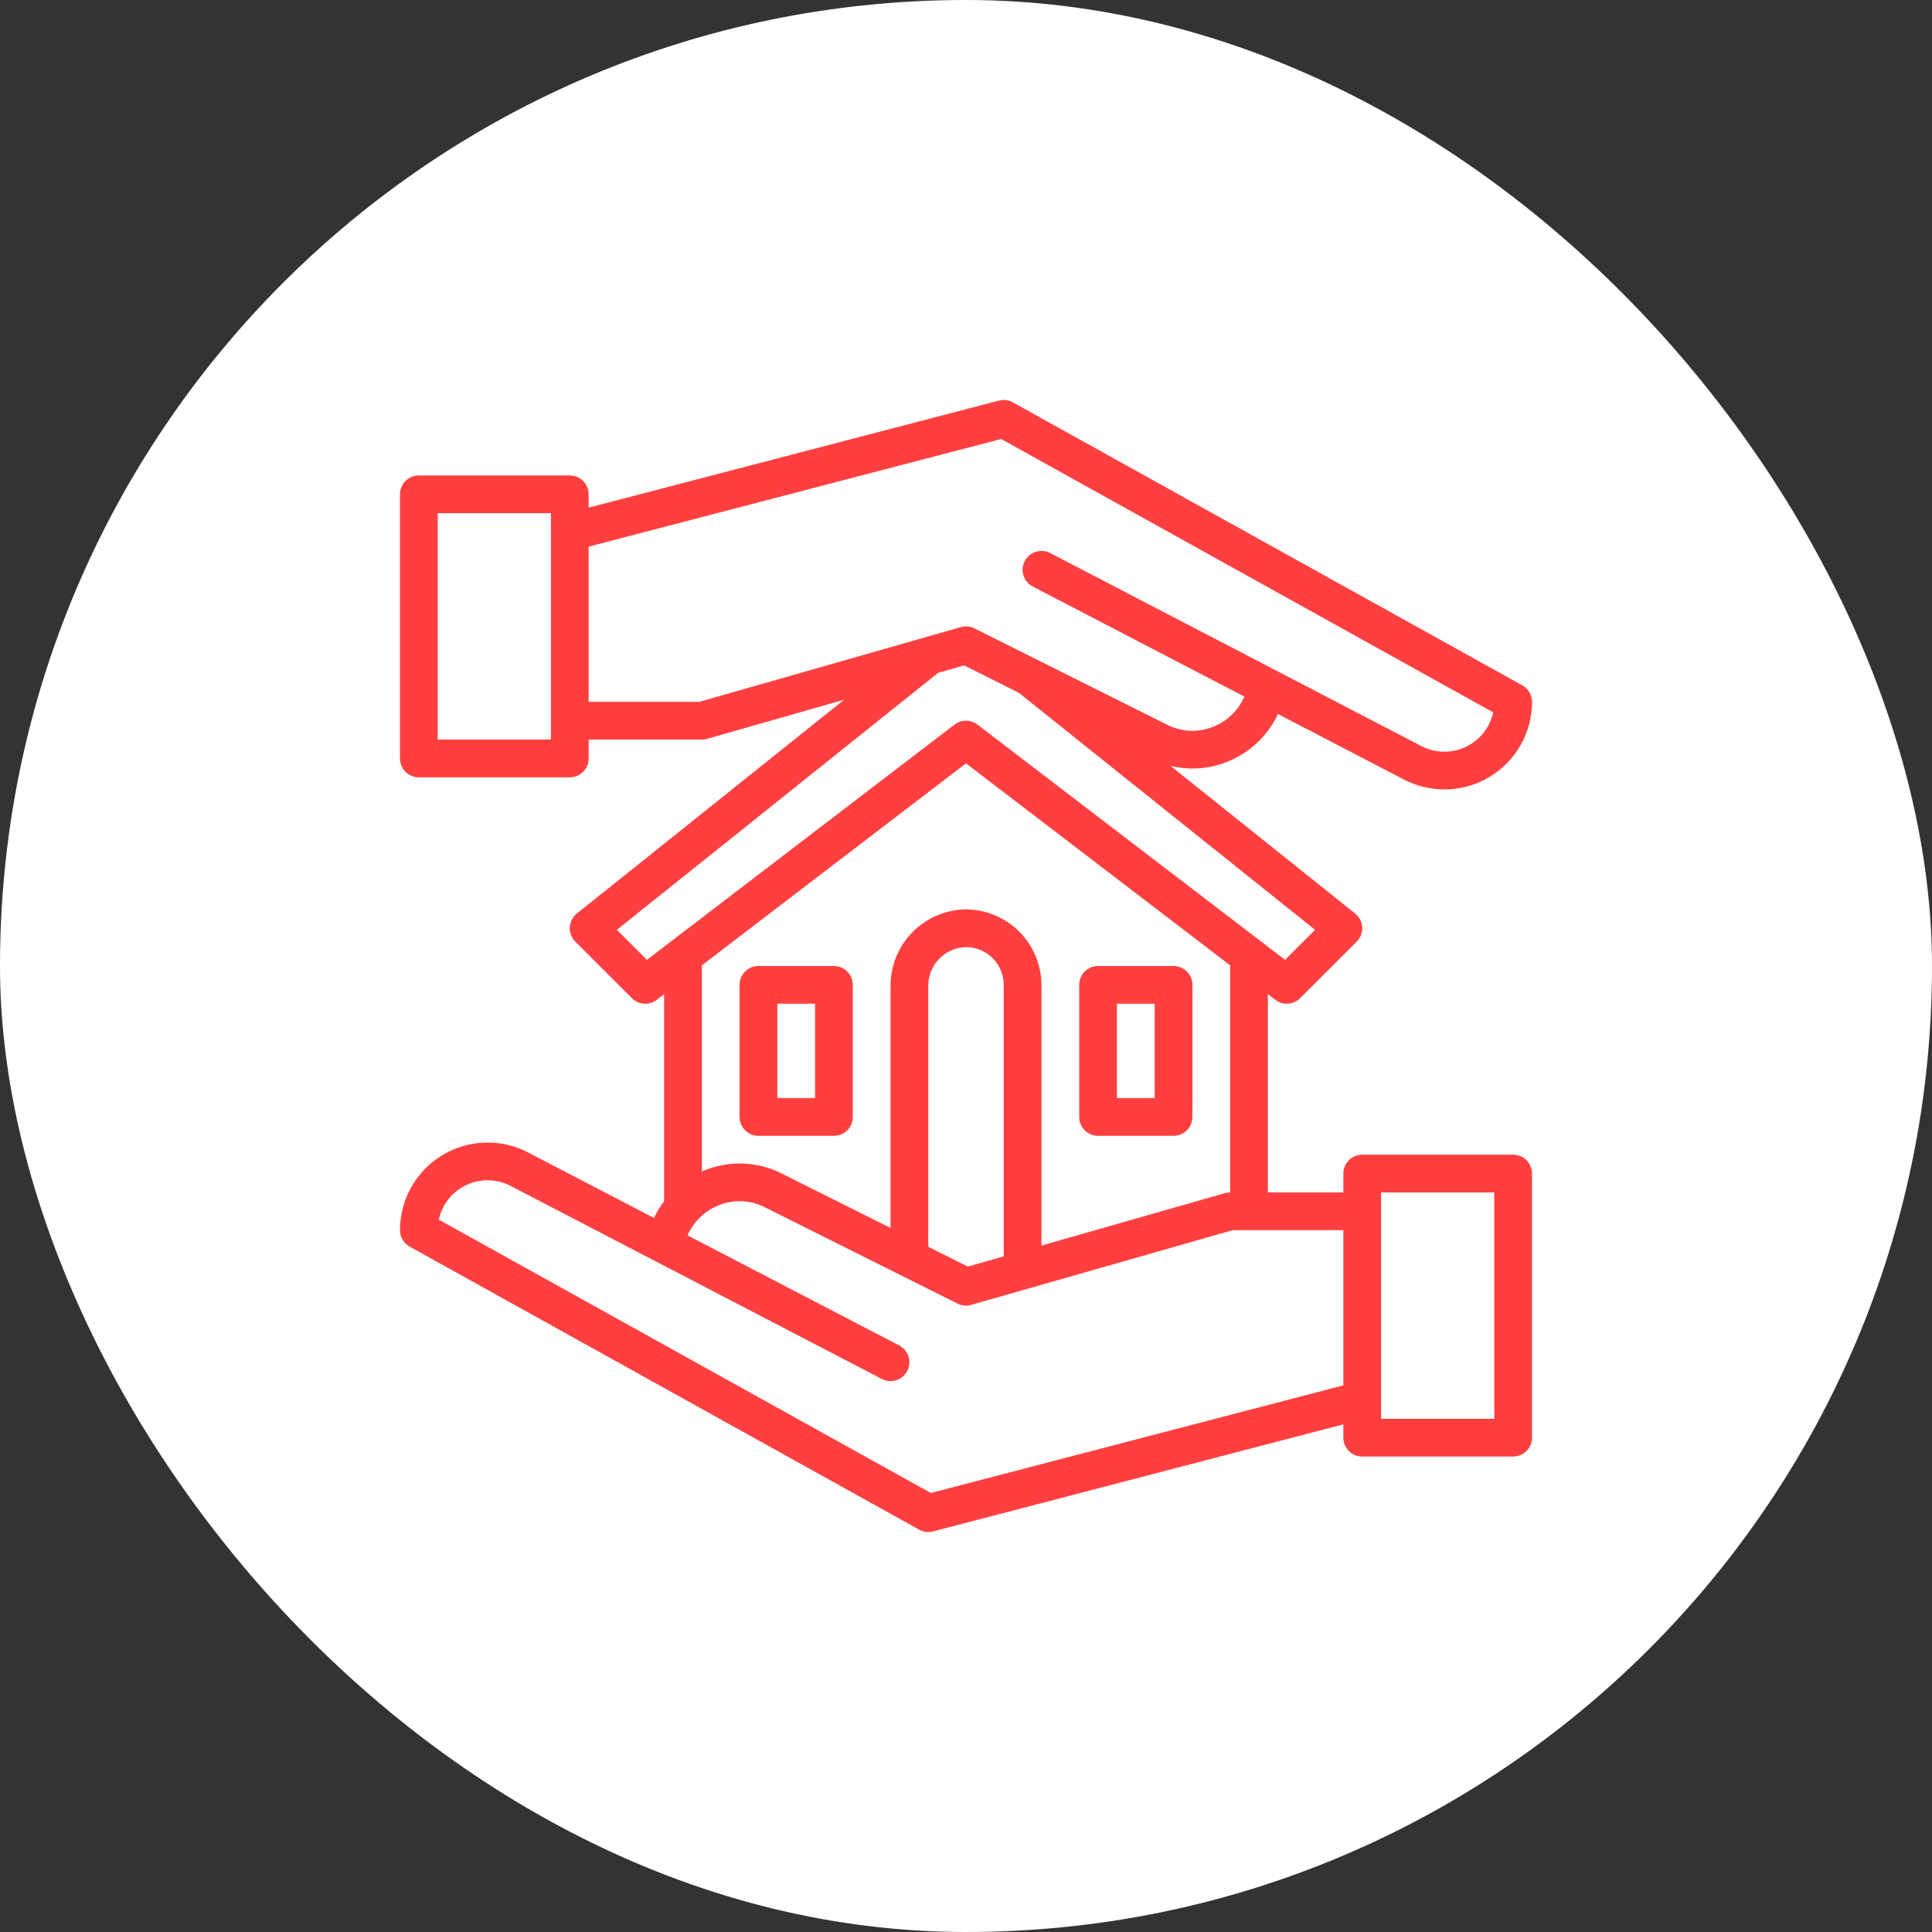 <svg width="64" height="64" viewBox="0 0 64 64" fill="none" xmlns="http://www.w3.org/2000/svg">
<rect x="0" y="0" width="64" height="64" fill="#333333" stroke="none"/>
<rect width="64" height="64" rx="32" fill="white"/>
<path d="M27.625 32H25.125C24.959 32 24.8 32.066 24.683 32.183C24.566 32.3 24.5 32.459 24.5 32.625V37C24.5 37.166 24.566 37.325 24.683 37.442C24.8 37.559 24.959 37.625 25.125 37.625H27.625C27.791 37.625 27.95 37.559 28.067 37.442C28.184 37.325 28.25 37.166 28.25 37V32.625C28.25 32.459 28.184 32.3 28.067 32.183C27.95 32.066 27.791 32 27.625 32ZM27 36.375H25.75V33.25H27V36.375Z" fill="#FF3F3F"/>
<path d="M36.375 37.625H38.875C39.041 37.625 39.2 37.559 39.317 37.442C39.434 37.325 39.5 37.166 39.5 37V32.625C39.5 32.459 39.434 32.3 39.317 32.183C39.2 32.066 39.041 32 38.875 32H36.375C36.209 32 36.05 32.066 35.933 32.183C35.816 32.3 35.75 32.459 35.75 32.625V37C35.75 37.166 35.816 37.325 35.933 37.442C36.05 37.559 36.209 37.625 36.375 37.625ZM37 33.25H38.25V36.375H37V33.25Z" fill="#FF3F3F"/>
<path d="M40.799 25.172C41.475 24.865 42.02 24.326 42.334 23.653L46.51 25.824C46.952 26.054 47.446 26.166 47.944 26.15C48.443 26.134 48.928 25.989 49.354 25.73C49.78 25.471 50.133 25.107 50.377 24.673C50.622 24.238 50.75 23.748 50.75 23.25C50.75 23.138 50.72 23.029 50.664 22.933C50.607 22.837 50.526 22.758 50.428 22.703L33.553 13.329C33.413 13.251 33.248 13.23 33.093 13.27L19.5 16.816V16.375C19.5 16.209 19.434 16.05 19.317 15.933C19.2 15.816 19.041 15.75 18.875 15.75H13.875C13.709 15.75 13.55 15.816 13.433 15.933C13.316 16.05 13.25 16.209 13.25 16.375V25.125C13.25 25.291 13.316 25.45 13.433 25.567C13.55 25.684 13.709 25.75 13.875 25.75H18.875C19.041 25.75 19.2 25.684 19.317 25.567C19.434 25.45 19.5 25.291 19.5 25.125V24.5H23.25C23.308 24.5 23.366 24.492 23.422 24.476L27.965 23.178L19.109 30.262C19.041 30.317 18.985 30.386 18.944 30.464C18.904 30.542 18.881 30.627 18.876 30.715C18.871 30.803 18.885 30.891 18.916 30.973C18.948 31.055 18.996 31.129 19.058 31.192L20.933 33.066C21.04 33.174 21.182 33.238 21.333 33.248C21.485 33.258 21.634 33.213 21.755 33.121L22 32.934V39.79C21.869 39.963 21.757 40.15 21.666 40.347L17.49 38.175C17.048 37.945 16.554 37.833 16.056 37.85C15.557 37.866 15.072 38.011 14.646 38.27C14.22 38.528 13.867 38.892 13.623 39.327C13.378 39.761 13.25 40.251 13.25 40.75C13.25 40.861 13.28 40.971 13.336 41.067C13.393 41.163 13.474 41.242 13.572 41.296L30.447 50.671C30.587 50.749 30.752 50.77 30.908 50.73L44.5 47.184V47.625C44.5 47.791 44.566 47.95 44.683 48.067C44.8 48.184 44.959 48.25 45.125 48.25H50.125C50.291 48.25 50.45 48.184 50.567 48.067C50.684 47.95 50.75 47.791 50.75 47.625V38.875C50.75 38.709 50.684 38.55 50.567 38.433C50.45 38.316 50.291 38.25 50.125 38.25H45.125C44.959 38.25 44.8 38.316 44.683 38.433C44.566 38.55 44.5 38.709 44.5 38.875V39.5H42V32.934L42.245 33.121C42.366 33.213 42.515 33.258 42.666 33.248C42.818 33.238 42.96 33.174 43.067 33.066L44.942 31.192C45.004 31.129 45.052 31.055 45.084 30.973C45.115 30.891 45.129 30.803 45.124 30.715C45.119 30.627 45.096 30.542 45.056 30.464C45.015 30.386 44.959 30.317 44.891 30.262L38.777 25.371C39.454 25.535 40.166 25.465 40.799 25.173V25.172ZM18.25 24.5H14.5V17H18.25V24.5ZM45.75 39.5H49.5V47H45.75V39.5ZM44.5 40.75V45.892L30.835 49.457L14.536 40.402C14.59 40.154 14.7 39.921 14.858 39.722C15.017 39.523 15.219 39.363 15.449 39.255C15.679 39.147 15.931 39.093 16.185 39.099C16.439 39.103 16.689 39.167 16.914 39.284L29.212 45.68C29.359 45.756 29.53 45.771 29.688 45.721C29.846 45.671 29.978 45.56 30.055 45.413C30.131 45.266 30.146 45.095 30.096 44.937C30.046 44.778 29.936 44.647 29.788 44.57L22.777 40.924C22.962 40.498 23.299 40.155 23.722 39.963C23.976 39.844 24.254 39.785 24.534 39.791C24.814 39.796 25.089 39.865 25.338 39.993L31.721 43.184C31.86 43.254 32.021 43.269 32.172 43.226L40.838 40.75H44.5ZM32.05 30.125C32.042 30.125 32.033 30.125 32.025 30.125H32C31.992 30.125 31.983 30.125 31.975 30.125C31.314 30.139 30.686 30.411 30.223 30.883C29.76 31.355 29.501 31.989 29.5 32.65V40.676L25.898 38.875C25.489 38.669 25.039 38.556 24.581 38.544C24.124 38.532 23.669 38.622 23.25 38.806V31.978L32 25.287L40.75 31.978V39.5C40.692 39.5 40.634 39.508 40.578 39.524L34.5 41.261V32.65C34.502 31.992 34.247 31.36 33.79 30.888C33.332 30.417 32.708 30.143 32.05 30.125ZM33.25 32.65V41.618L32.062 41.957L30.75 41.301V32.65C30.75 32.314 30.883 31.992 31.119 31.753C31.356 31.514 31.677 31.378 32.013 31.375C32.178 31.376 32.341 31.411 32.493 31.476C32.645 31.541 32.782 31.635 32.898 31.754C33.013 31.873 33.103 32.013 33.163 32.167C33.224 32.32 33.253 32.485 33.25 32.65ZM43.564 30.802L42.57 31.796L32.38 24.003C32.271 23.92 32.137 23.875 32 23.875C31.863 23.875 31.729 23.92 31.62 24.003L21.43 31.796L20.435 30.802L31.077 22.289L31.938 22.043L33.745 22.946L43.564 30.802ZM38.661 24.007L32.279 20.816C32.14 20.746 31.979 20.731 31.828 20.774L23.162 23.25H19.5V18.108L33.165 14.543L49.464 23.598C49.41 23.846 49.3 24.079 49.142 24.278C48.983 24.477 48.781 24.636 48.551 24.744C48.321 24.853 48.069 24.906 47.815 24.901C47.561 24.896 47.312 24.833 47.086 24.715L34.788 18.32C34.641 18.244 34.47 18.229 34.312 18.279C34.154 18.329 34.022 18.439 33.945 18.587C33.869 18.734 33.854 18.905 33.904 19.063C33.954 19.221 34.065 19.353 34.212 19.43L41.223 23.076C41.038 23.502 40.701 23.845 40.278 24.037C40.024 24.155 39.746 24.214 39.466 24.209C39.186 24.204 38.911 24.135 38.661 24.007Z" fill="#FF3F3F"/>
</svg>
